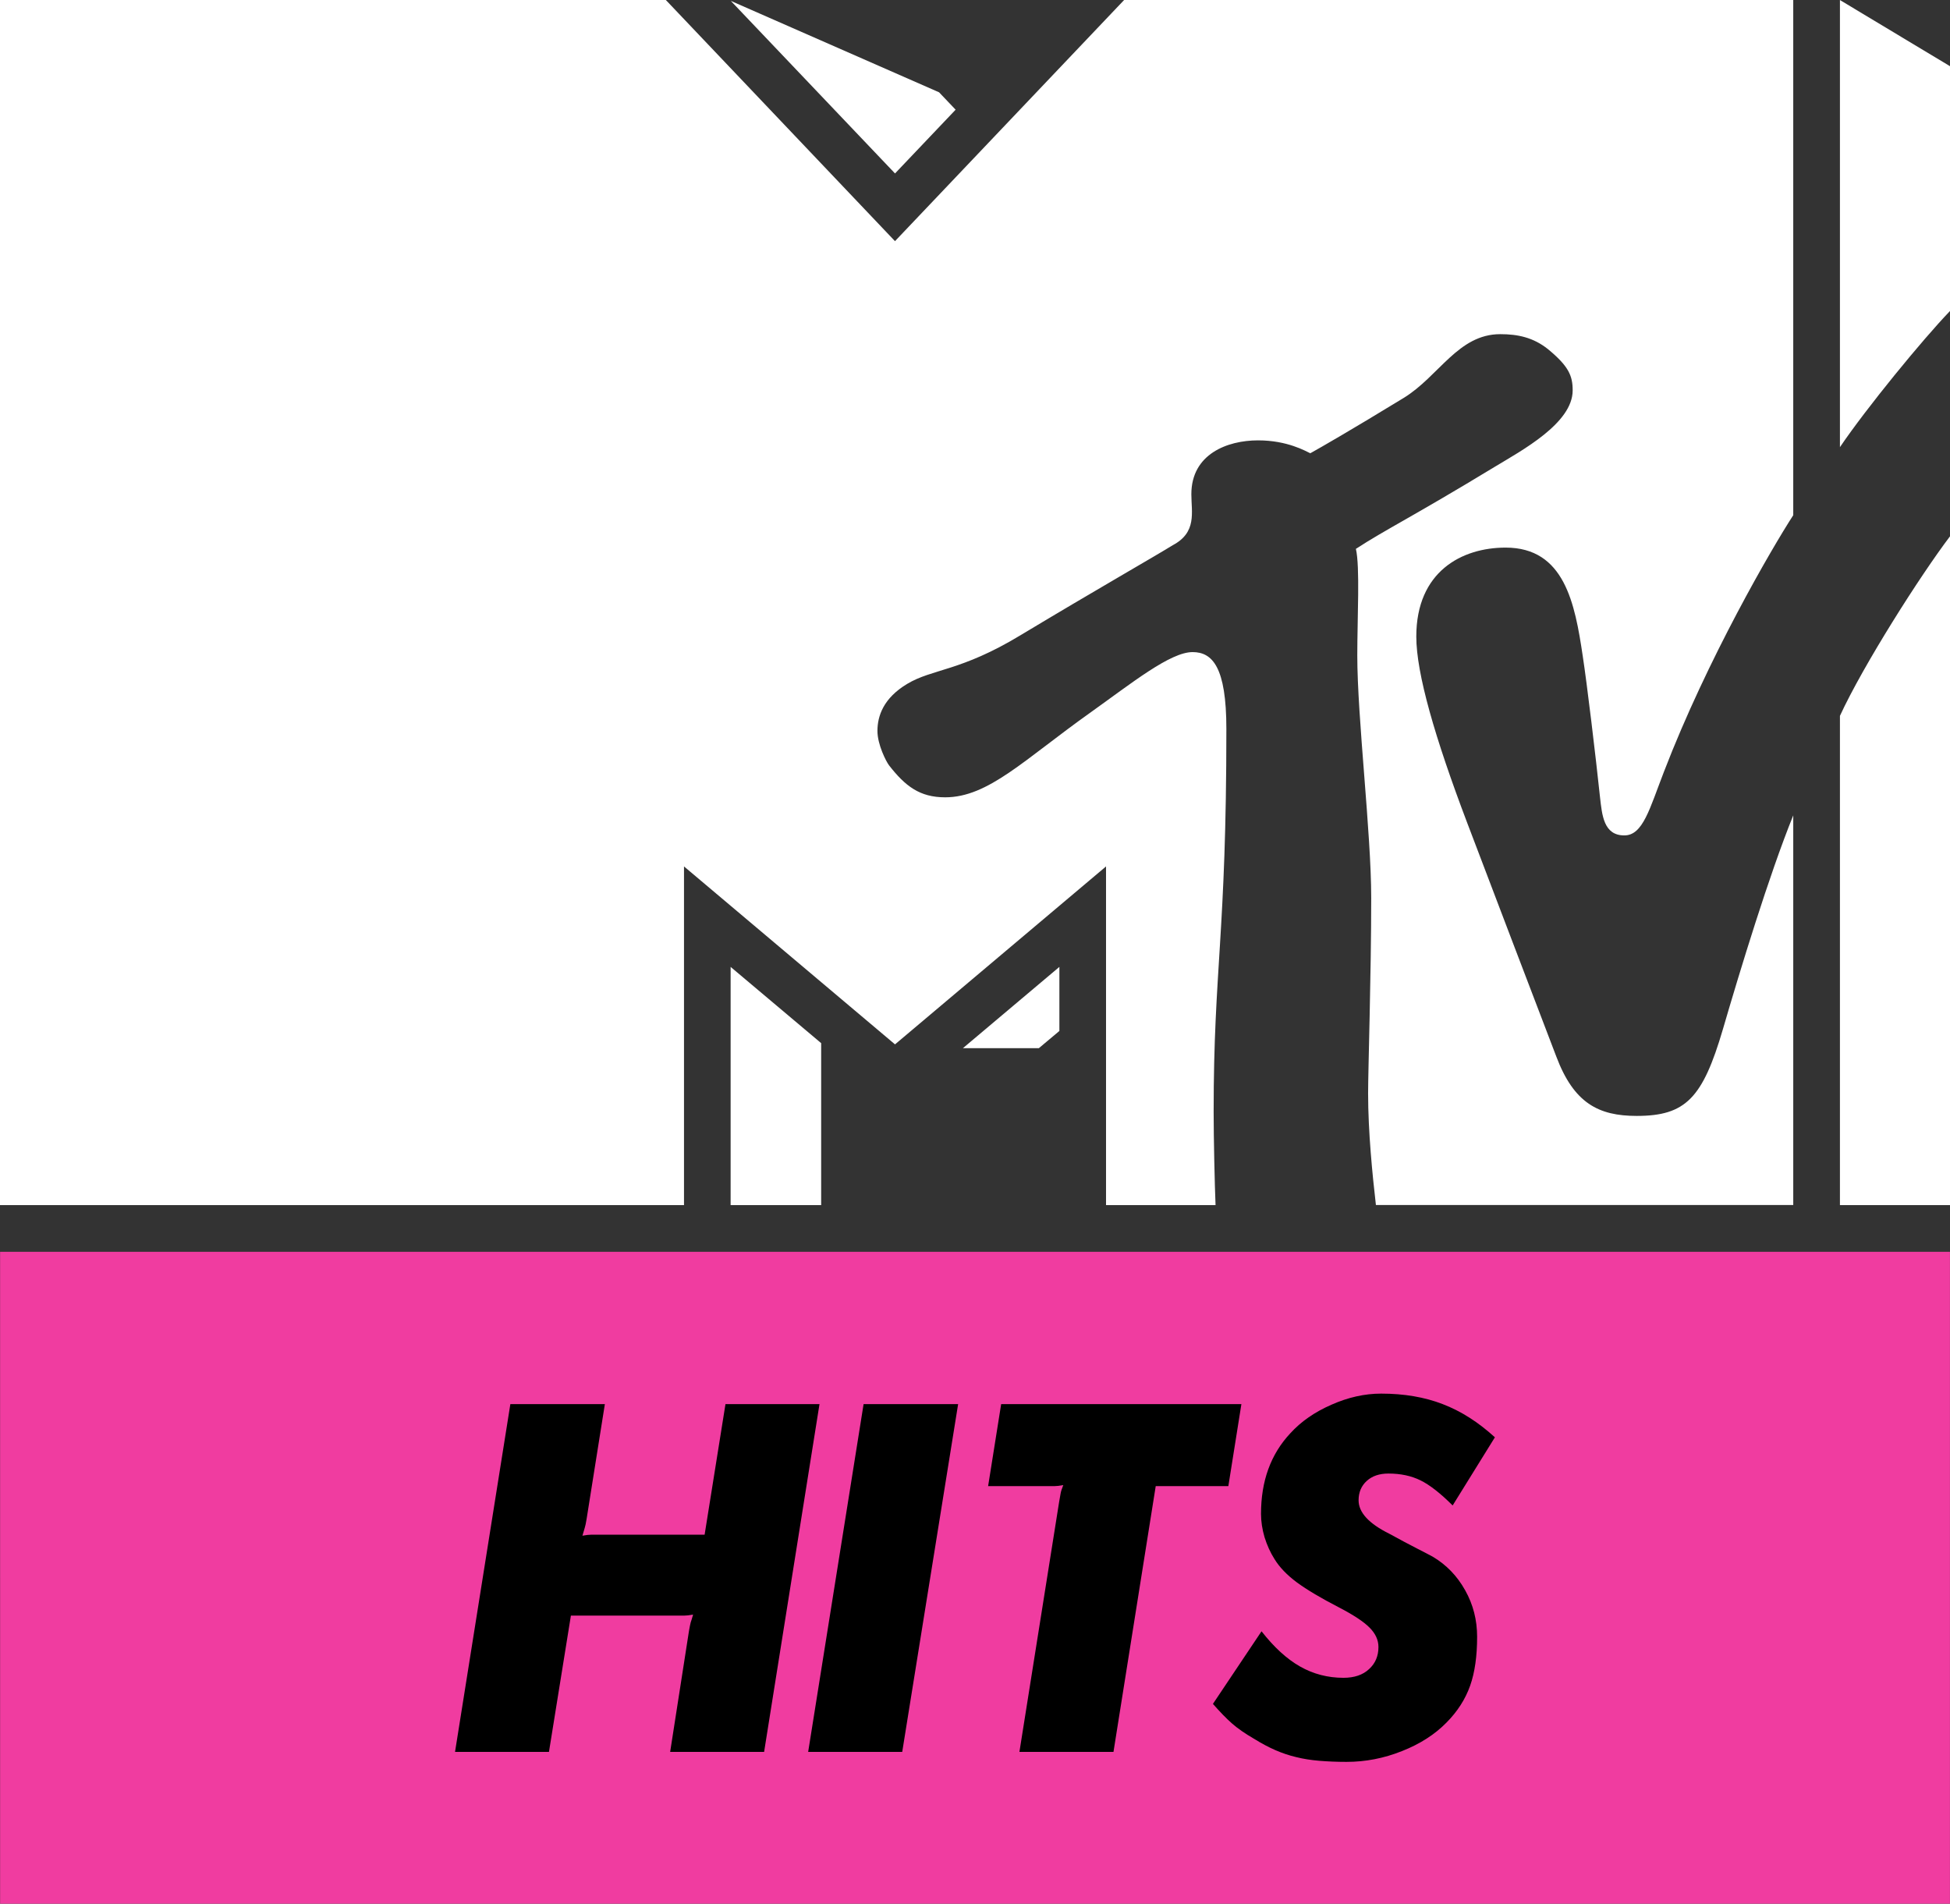 <?xml version="1.0" encoding="UTF-8" standalone="no"?>
<svg
   xmlns:dc="http://purl.org/dc/elements/1.1/"
   xmlns:cc="http://creativecommons.org/ns#"
   xmlns:rdf="http://www.w3.org/1999/02/22-rdf-syntax-ns#"
   xmlns:svg="http://www.w3.org/2000/svg"
   xmlns="http://www.w3.org/2000/svg"
   xmlns:sodipodi="http://sodipodi.sourceforge.net/DTD/sodipodi-0.dtd"
   xmlns:inkscape="http://www.inkscape.org/namespaces/inkscape"
   height="557.8"
   width="571.37"
   version="1.1"
   id="svg2"
   inkscape:version="0.91 r13725"
   sodipodi:docname="MTV Hits.svg">
  <rect width="100%" height="100%" fill="#333333" stroke="none"/>
  <defs
     id="defs26" />
  <sodipodi:namedview
     pagecolor="#ffffff"
     bordercolor="#666666"
     borderopacity="1"
     objecttolerance="10"
     gridtolerance="10"
     guidetolerance="10"
     inkscape:pageopacity="0"
     inkscape:pageshadow="2"
     inkscape:window-width="1920"
     inkscape:window-height="1017"
     id="namedview24"
     showgrid="false"
     fit-margin-top="0"
     fit-margin-left="0"
     fit-margin-right="0"
     fit-margin-bottom="0"
     inkscape:zoom="0.42309072"
     inkscape:cx="300"
     inkscape:cy="278.90001"
     inkscape:window-x="-8"
     inkscape:window-y="-8"
     inkscape:window-maximized="1"
     inkscape:current-layer="svg2" />
  <path
     style="fill:#ffffff"
     inkscape:connector-curvature="0"
     id="path6"
     d="m 403.16,353.11 c -1.02,-8.83 -2.29,-21.53 -2.29,-32.71 0,-6.94 0.91,-34.84 0.91,-57.34 0,-18.98 -4.08,-52.7 -4.08,-71.02 0,-11.02 0.82,-25.97 -0.41,-31.22 8.78,-5.72 16.48,-9.34 40.67,-24.03 7.85,-4.75 22.85,-12.76 22.85,-22.4 0,-4.28 -1.17,-7.09 -7.24,-12.09 -4.29,-3.419 -8.83,-4.388 -13.98,-4.388 -12.35,0 -17.96,12.348 -28.27,18.668 -15.81,9.65 -24.18,14.44 -27.39,16.23 -1.33,-0.61 -6.69,-3.78 -15.31,-3.78 -9.03,0 -19.54,4.03 -19.54,15.77 0,5.35 1.69,11.17 -5.46,14.95 -4.03,2.55 -23.67,13.77 -44.59,26.37 -17.6,10.66 -25.81,9.8 -33.26,14.29 -6.84,4.13 -8.67,9.28 -8.67,13.77 0,3.98 2.55,8.98 3.42,10.1 4.74,6.07 8.97,9.34 16.42,9.34 12.66,0 23.11,-11.02 42.65,-24.9 12.15,-8.67 23.32,-17.65 29.85,-17.65 5.82,0 9.9,4.39 9.9,22.5 0,60.56 -3.73,70.15 -3.73,112.19 0,7.55 0.31,21.53 0.56,27.34 l -32.09,0 0,-99.23 -61.83,52.14 -61.83,-52.14 0,99.23 L 0,353.1 0,0 195.1,0 262.24,70.66 329.38,0 l 196.06,0 0,150.96 c -6.22,9.59 -25.15,42.04 -37.9,75.2 -4.19,10.81 -6.13,18.62 -11.59,18.62 -6.07,0 -6.53,-5.92 -7.14,-11.28 -1.22,-11.63 -3.82,-33.31 -5.05,-41.27 -2.29,-15.46 -5.36,-31.78 -22.6,-31.78 -12.81,0 -26.17,6.99 -26.17,26.07 0,10.81 5.46,29.64 14.84,54.38 3.68,9.75 23.32,61.22 26.18,68.67 5.15,13.68 12.39,17.4 23.56,17.4 14.39,0 19.34,-5.26 25.26,-25.41 5,-17.14 13.52,-45.15 20.61,-62.65 l 0,114.16 -122.3,0 z m 168.21,-195.97 0,195.97 -32.25,0 0,-143.36 c 6.89,-14.95 23.52,-41.07 32.25,-52.6 m -32.25,-26.12 0,-131.02 32.25,19.386 0,71.732 c -7.96,8.265 -24.49,28.422 -32.25,39.892 M 280,32.149 262.25,50.822 214.14,0.262 l 61.02,26.784 4.85,5.102 z m 2.14,274.98 22.25,0 6.02,-5.05 0,-18.77 -28.27,23.82 z m -68.06,45.97 26.53,0 0,-47.45 -26.53,-22.34 0,69.79 z" />
  <path
     d="m 571.36,557.8 -571.33,0 -0.004,-191.01 571.33,0 0,191.01 z"
     id="path12"
     style="fill:#f03ca0;fill-opacity:1"
     inkscape:connector-curvature="0" />
  <path
     inkscape:connector-curvature="0"
     id="path16"
     d="m 149.54,411.42 27.69,0 -5.35,33.66 c -0.2,1.24 -0.38,2.08 -0.55,2.6 -0.15,0.52 -0.38,1.28 -0.67,2.29 1.1,-0.2 1.94,-0.29 2.52,-0.29 l 2.52,0 30.76,0 6.11,-38.26 27.55,0 -16.23,101.9 -27.53,0 5.5,-35.34 c 0.21,-1.21 0.38,-2.08 0.52,-2.6 0.18,-0.49 0.41,-1.27 0.7,-2.29 -1.13,0.21 -1.97,0.29 -2.52,0.29 l -2.52,0 -30.76,0 -6.43,39.94 -27.52,0 16.21,-101.9 z" />
  <path
     inkscape:connector-curvature="0"
     id="path18"
     d="m 253.04,411.42 27.7,0 -16.38,101.9 -27.56,0 16.24,-101.9 z" />
  <path
     inkscape:connector-curvature="0"
     id="path20"
     d="m 293.35,411.42 70.39,0 -3.82,24.02 -21.28,0 -12.38,77.88 -27.56,0 11.64,-73.28 c 0.2,-1.24 0.35,-2.08 0.46,-2.6 0.09,-0.52 0.35,-1.28 0.75,-2.29 -1.12,0.2 -1.93,0.29 -2.51,0.29 l -2.52,0 -16.99,0 3.82,-24.02 z" />
  <path
     inkscape:connector-curvature="0"
     id="path22"
     d="m 369.64,477.98 c 3.67,4.69 7.43,8.13 11.31,10.33 3.88,2.2 8.13,3.3 12.71,3.3 3.15,0 5.67,-0.84 7.49,-2.55 1.85,-1.68 2.75,-3.85 2.75,-6.48 0,-2.05 -0.87,-3.94 -2.6,-5.67 -1.71,-1.74 -4.75,-3.74 -9.03,-5.96 -5.18,-2.67 -9.26,-5.1 -12.24,-7.27 -2.96,-2.2 -5.13,-4.48 -6.57,-6.83 -1.22,-1.91 -2.2,-4.08 -2.93,-6.42 -0.69,-2.35 -1.04,-4.63 -1.04,-6.86 0,-9.61 2.84,-17.46 8.57,-23.59 3.15,-3.47 7.17,-6.25 12.07,-8.39 4.89,-2.17 9.75,-3.25 14.55,-3.25 6.72,0 12.74,1.02 18.03,3.07 5.33,2.03 10.42,5.27 15.31,9.73 l -12.38,19.97 c -3.59,-3.59 -6.72,-6.02 -9.41,-7.35 -2.72,-1.34 -5.85,-2 -9.4,-2 -2.67,0 -4.78,0.72 -6.37,2.17 -1.56,1.42 -2.38,3.3 -2.38,5.67 0,3.56 3.01,6.83 9.03,9.81 3.16,1.74 5.85,3.16 8.05,4.29 2.2,1.12 3.76,1.94 4.66,2.43 3.99,2.37 7.15,5.64 9.49,9.84 2.35,4.19 3.5,8.71 3.5,13.63 0,5.61 -0.66,10.39 -2.05,14.33 -1.39,3.93 -3.7,7.55 -6.95,10.82 -3.38,3.44 -7.72,6.25 -13.02,8.33 -5.3,2.12 -10.71,3.16 -16.24,3.16 -2.95,0 -5.61,-0.12 -8.01,-0.32 -2.41,-0.2 -4.63,-0.55 -6.72,-1.07 -2.11,-0.49 -4.14,-1.19 -6.13,-2.05 -2,-0.87 -4.05,-1.97 -6.2,-3.3 -2.66,-1.54 -4.83,-3.04 -6.51,-4.52 -1.68,-1.48 -3.53,-3.39 -5.58,-5.73 l 14.24,-21.27 z" />
</svg>
